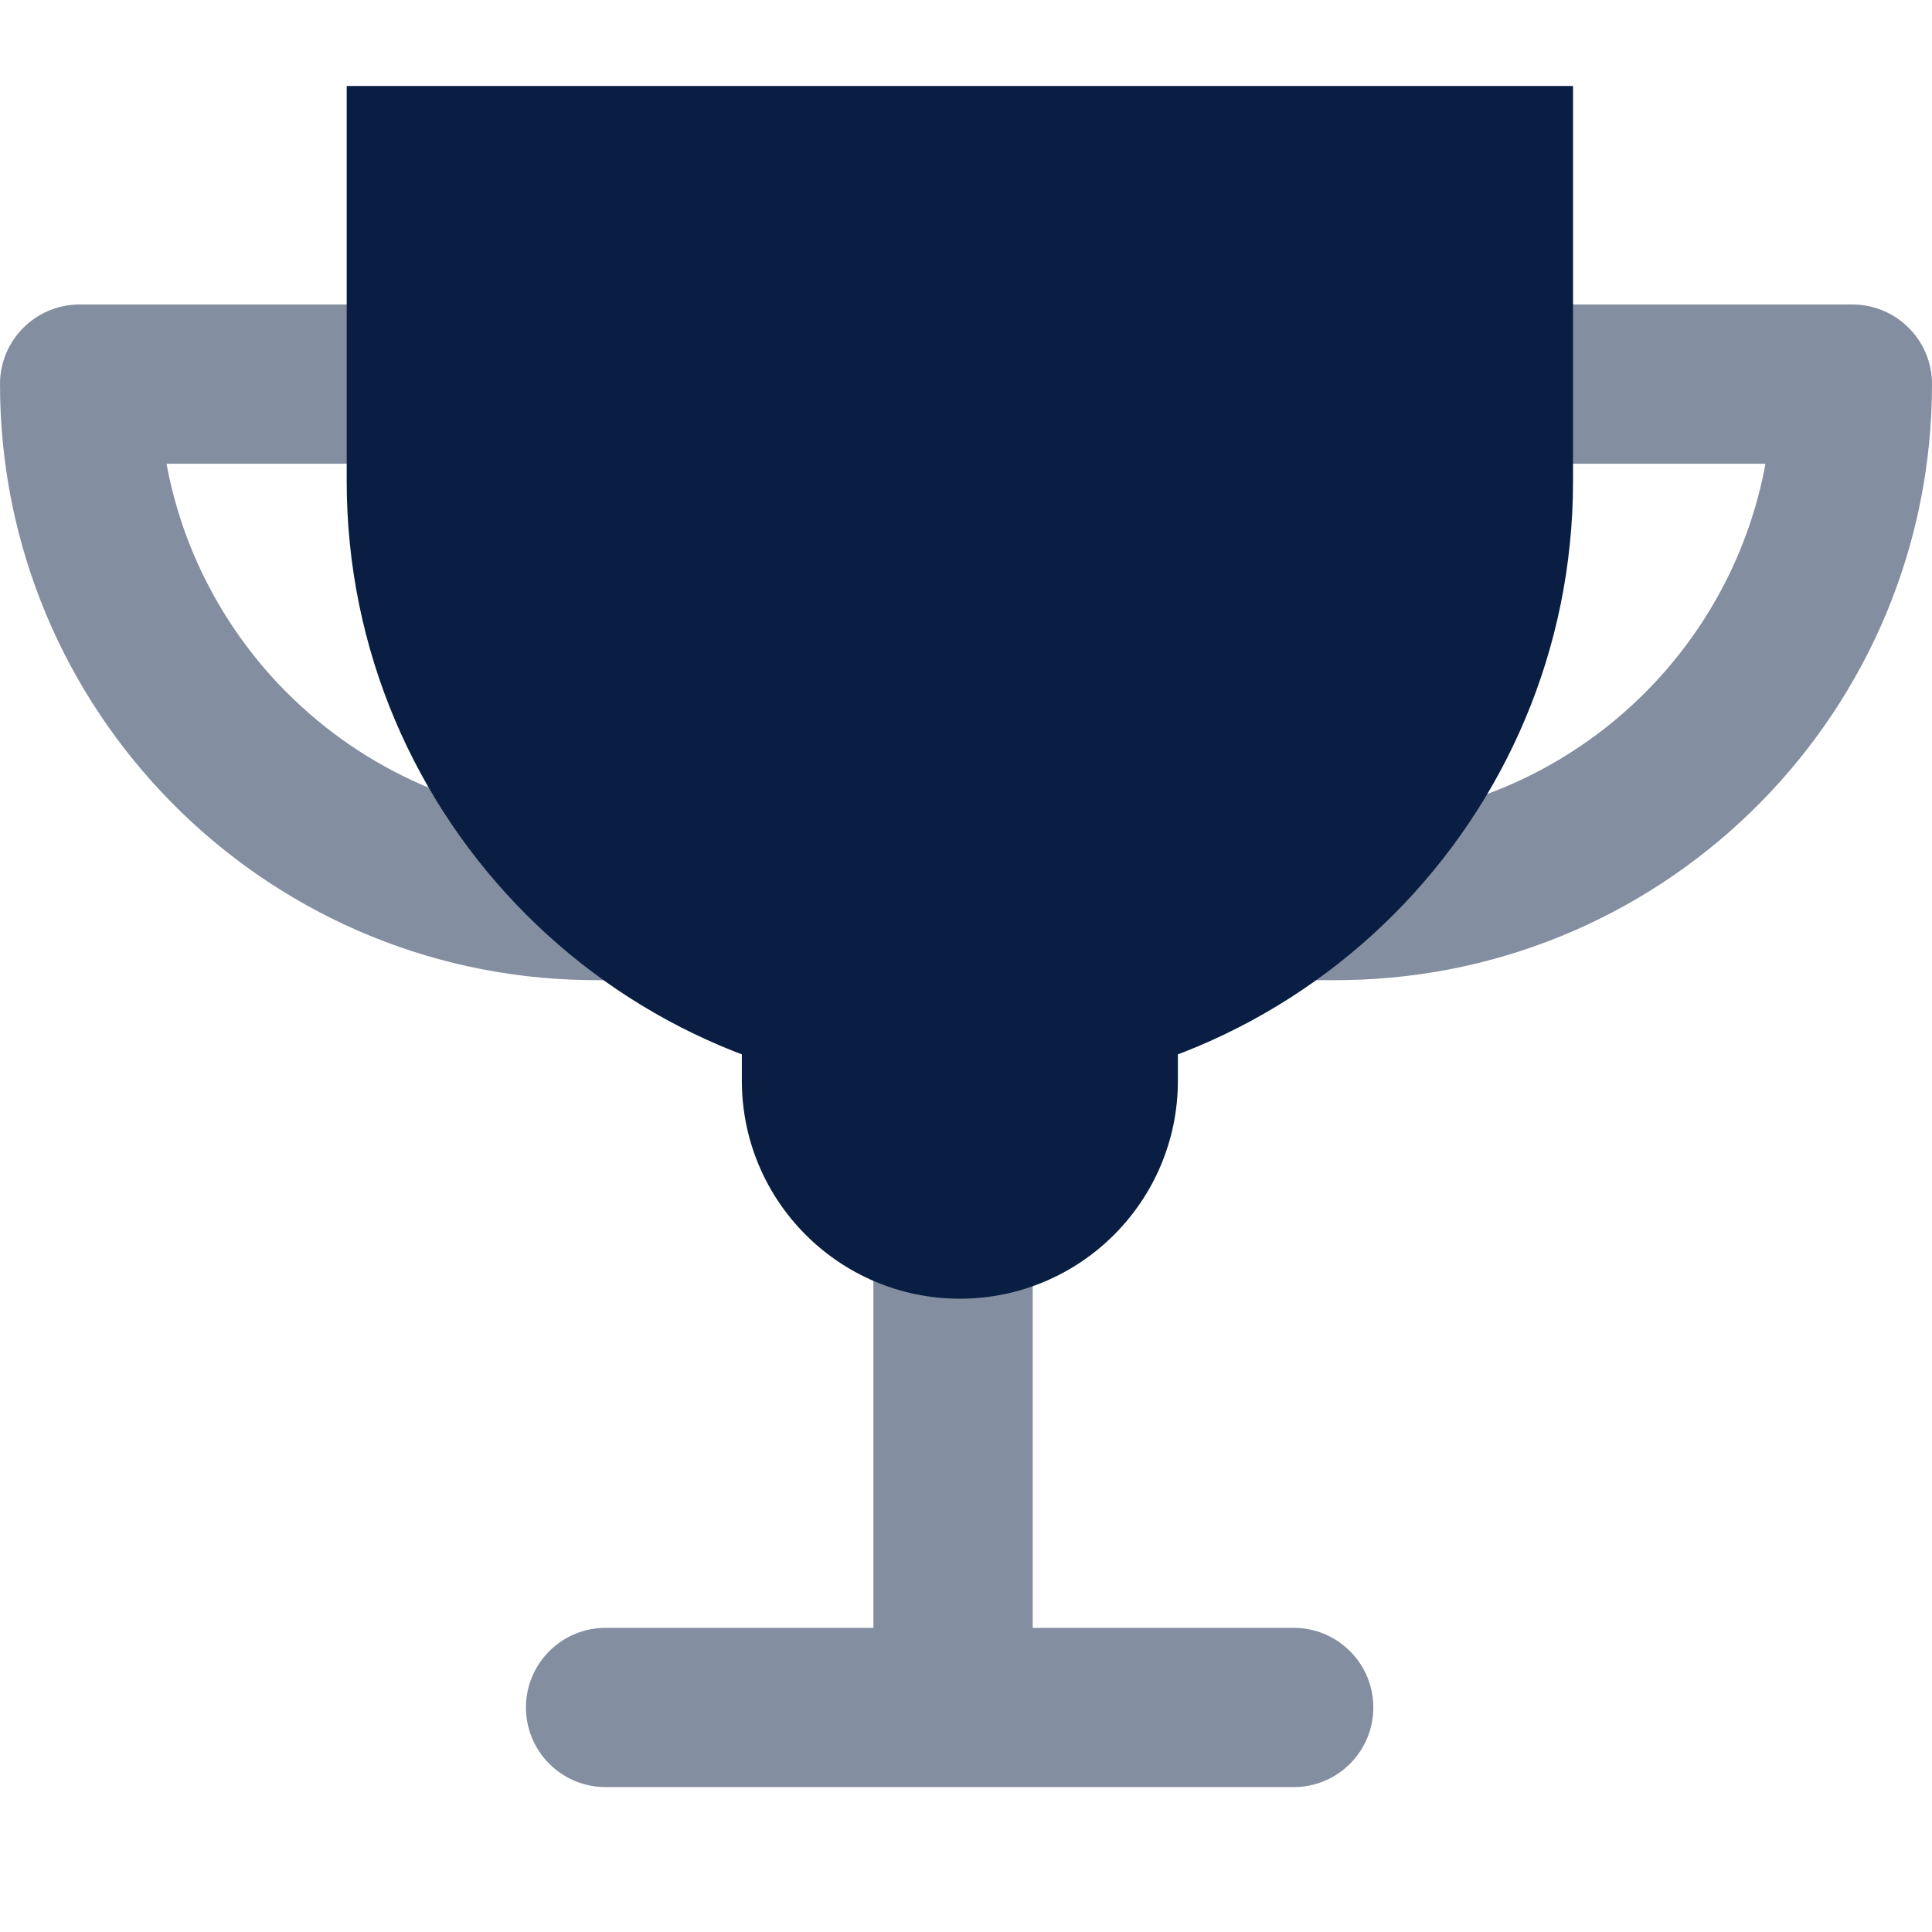 <svg width="40" height="40" viewBox="0 0 40 40" fill="none" xmlns="http://www.w3.org/2000/svg">
<rect width="40" height="40" fill="white"/>
<path opacity="0.5" d="M16.021 18.644C16.021 17.758 15.321 17.035 14.443 16.997L14.372 16.996H12.341C9.919 16.996 7.719 16.044 6.096 14.493L5.918 14.319C4.689 13.079 3.817 11.485 3.467 9.704L3.448 9.601L8.73 9.601C9.616 9.601 10.339 8.901 10.377 8.024L10.378 7.952C10.378 7.066 9.679 6.343 8.801 6.305L8.73 6.304H1.649C0.738 6.304 7.97692e-06 7.042 7.97692e-06 7.952C7.97692e-06 14.7 5.415 20.182 12.137 20.291L12.341 20.293H14.372C15.283 20.293 16.021 19.555 16.021 18.644Z" fill="#091E42"/>
<path opacity="0.5" d="M23.979 18.644C23.979 17.758 24.679 17.035 25.557 16.997L25.628 16.996H27.659C32.054 16.996 35.717 13.86 36.533 9.704L36.552 9.601L31.27 9.601C30.384 9.601 29.661 8.901 29.623 8.024L29.622 7.952C29.622 7.066 30.321 6.343 31.199 6.305L31.27 6.304H38.351C39.262 6.304 40 7.042 40 7.952C40 14.7 34.585 20.182 27.863 20.291L27.659 20.293H25.628C24.718 20.293 23.979 19.555 23.979 18.644Z" fill="#091E42"/>
<path fill-rule="evenodd" clip-rule="evenodd" d="M7.186 1.78C7.182 1.78 7.178 1.784 7.178 1.788V9.961C7.178 16.973 12.862 22.656 19.873 22.656V22.656C26.884 22.656 32.568 16.973 32.568 9.961V1.788C32.568 1.784 32.565 1.78 32.56 1.78H7.186Z" fill="#091E42"/>
<path fill-rule="evenodd" clip-rule="evenodd" d="M15.359 22.374C15.359 24.867 17.38 26.888 19.873 26.888V26.888C22.366 26.888 24.387 24.867 24.387 22.374V17.86H15.359V22.374Z" fill="#091E42"/>
<path opacity="0.5" fill-rule="evenodd" clip-rule="evenodd" d="M28.433 35.351C28.433 36.262 27.695 37 26.785 37H12.538L12.467 36.998C11.589 36.961 10.889 36.238 10.889 35.351C10.889 34.441 11.628 33.703 12.538 33.703H18.083V18.425H21.381V33.703H26.785L26.856 33.704C27.734 33.742 28.433 34.465 28.433 35.351Z" fill="#091E42"/>
</svg>
